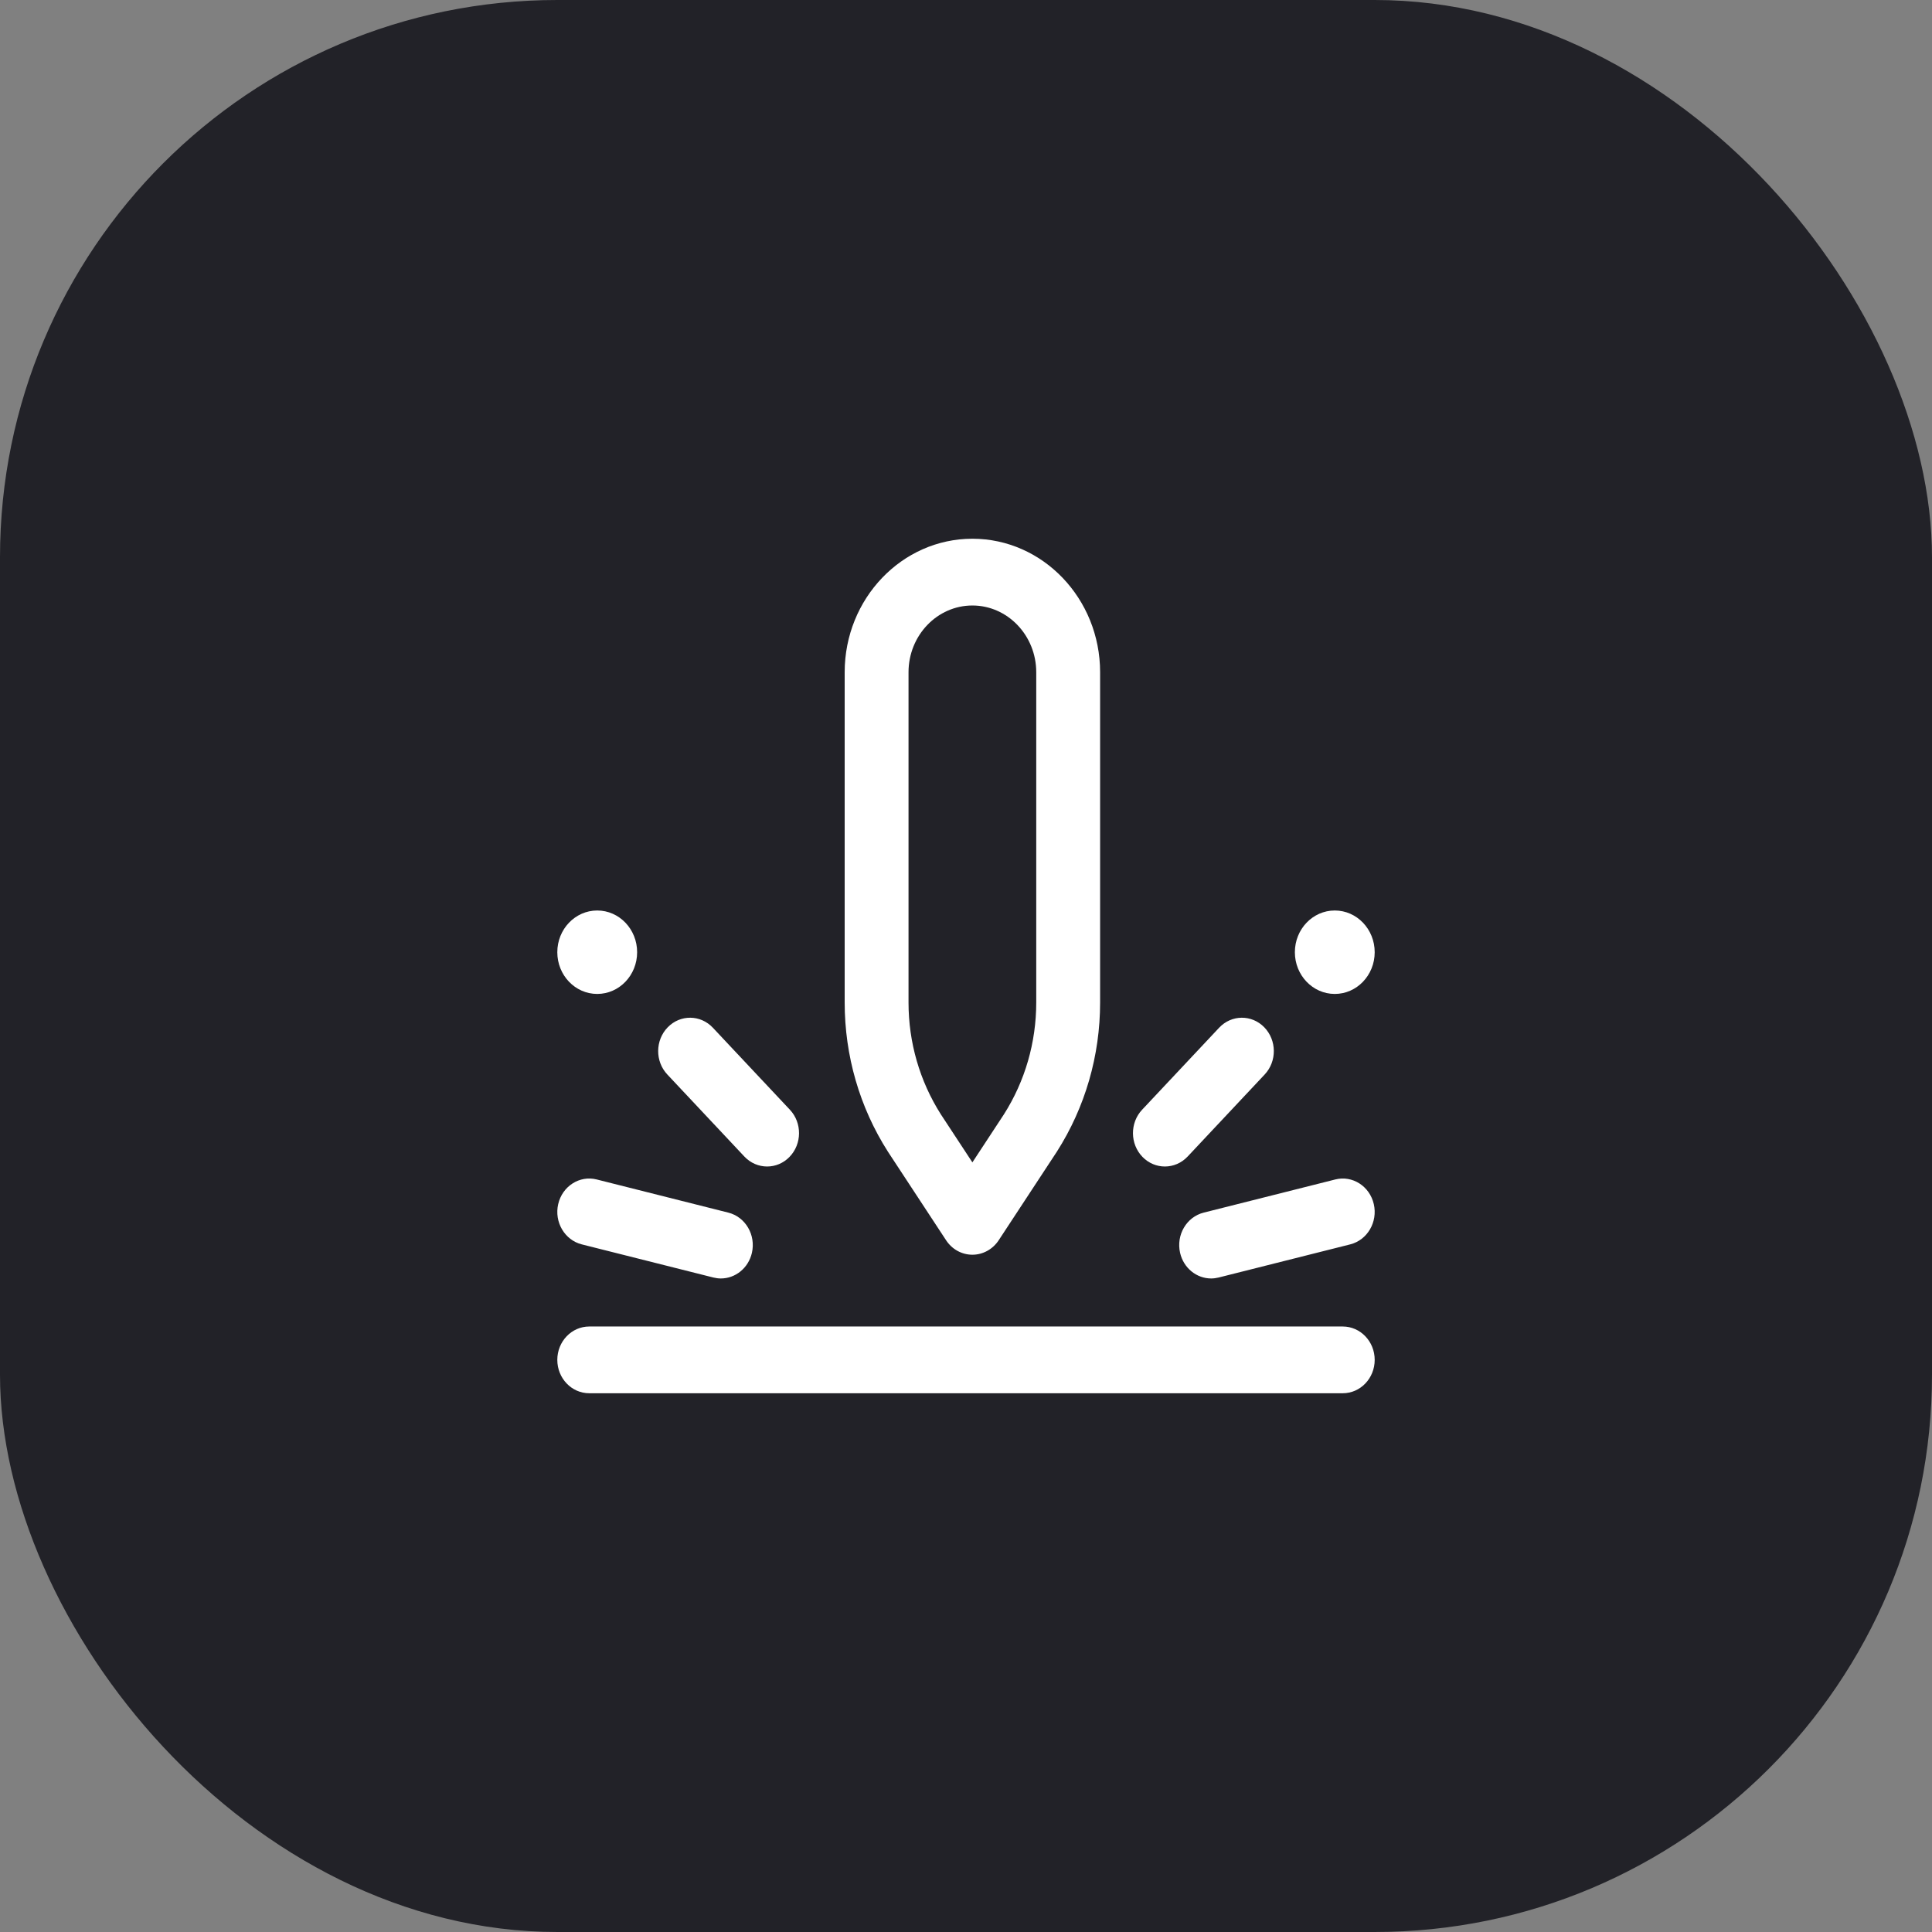 <svg width="104" height="104" viewBox="0 0 104 104" fill="none" xmlns="http://www.w3.org/2000/svg">
<rect x="0" y="0" width="104" height="104" fill="#808080" stroke="none"/>
<rect width="104" height="104" rx="30" fill="#222228"/>
<path d="M52.344 67.542C51.777 67.542 51.247 67.251 50.927 66.762L47.808 62.012C47.803 62.006 47.799 61.999 47.795 61.992C46.273 59.607 45.469 56.83 45.469 53.962V36.187C45.469 32.224 48.553 29 52.344 29C56.135 29 59.219 32.224 59.219 36.187V53.962C59.219 56.83 58.414 59.606 56.893 61.992C56.888 61.999 56.884 62.006 56.88 62.012L53.761 66.762C53.44 67.25 52.91 67.542 52.344 67.542ZM50.648 59.988L52.344 62.571L54.039 59.989C55.179 58.197 55.781 56.114 55.781 53.962V36.187C55.781 34.206 54.239 32.594 52.344 32.594C50.448 32.594 48.906 34.206 48.906 36.187V53.962C48.906 56.114 49.509 58.197 50.648 59.988ZM74 73.202C74 72.21 73.23 71.406 72.281 71.406H31.719C30.77 71.406 30 72.21 30 73.202C30 74.195 30.77 74.999 31.719 74.999H72.281C73.23 74.999 74 74.195 74 73.202ZM62.706 62.793C62.271 62.793 61.837 62.622 61.502 62.278C60.825 61.583 60.815 60.445 61.48 59.737L65.626 55.323C66.291 54.614 67.379 54.604 68.056 55.299C68.733 55.995 68.743 57.132 68.078 57.84L63.932 62.255C63.596 62.613 63.151 62.793 62.706 62.793ZM65.599 68.769L72.683 66.985C73.606 66.752 74.174 65.782 73.952 64.817C73.729 63.852 72.801 63.258 71.878 63.491L64.794 65.276C63.871 65.508 63.303 66.478 63.525 67.443C63.715 68.267 64.419 68.82 65.195 68.82C65.328 68.82 65.463 68.803 65.599 68.769ZM69.703 51.258C69.703 52.499 70.665 53.504 71.851 53.504C73.038 53.504 74 52.499 74 51.258C74 50.018 73.038 49.012 71.851 49.012C70.665 49.012 69.703 50.018 69.703 51.258ZM42.498 62.278C43.175 61.583 43.185 60.445 42.52 59.737L38.374 55.323C37.709 54.614 36.621 54.604 35.944 55.299C35.267 55.995 35.257 57.132 35.922 57.84L40.068 62.255C40.404 62.613 40.849 62.793 41.294 62.793C41.729 62.793 42.164 62.622 42.498 62.278ZM40.475 67.443C40.697 66.478 40.129 65.508 39.206 65.276L32.122 63.491C31.199 63.258 30.271 63.852 30.048 64.817C29.826 65.782 30.394 66.752 31.317 66.985L38.401 68.769C38.537 68.803 38.672 68.82 38.805 68.82C39.581 68.82 40.285 68.267 40.475 67.443ZM32.149 49.012C30.962 49.012 30 50.018 30 51.258C30 52.499 30.962 53.504 32.149 53.504C33.335 53.504 34.297 52.499 34.297 51.258C34.297 50.018 33.335 49.012 32.149 49.012Z" fill="white"/>
</svg>
